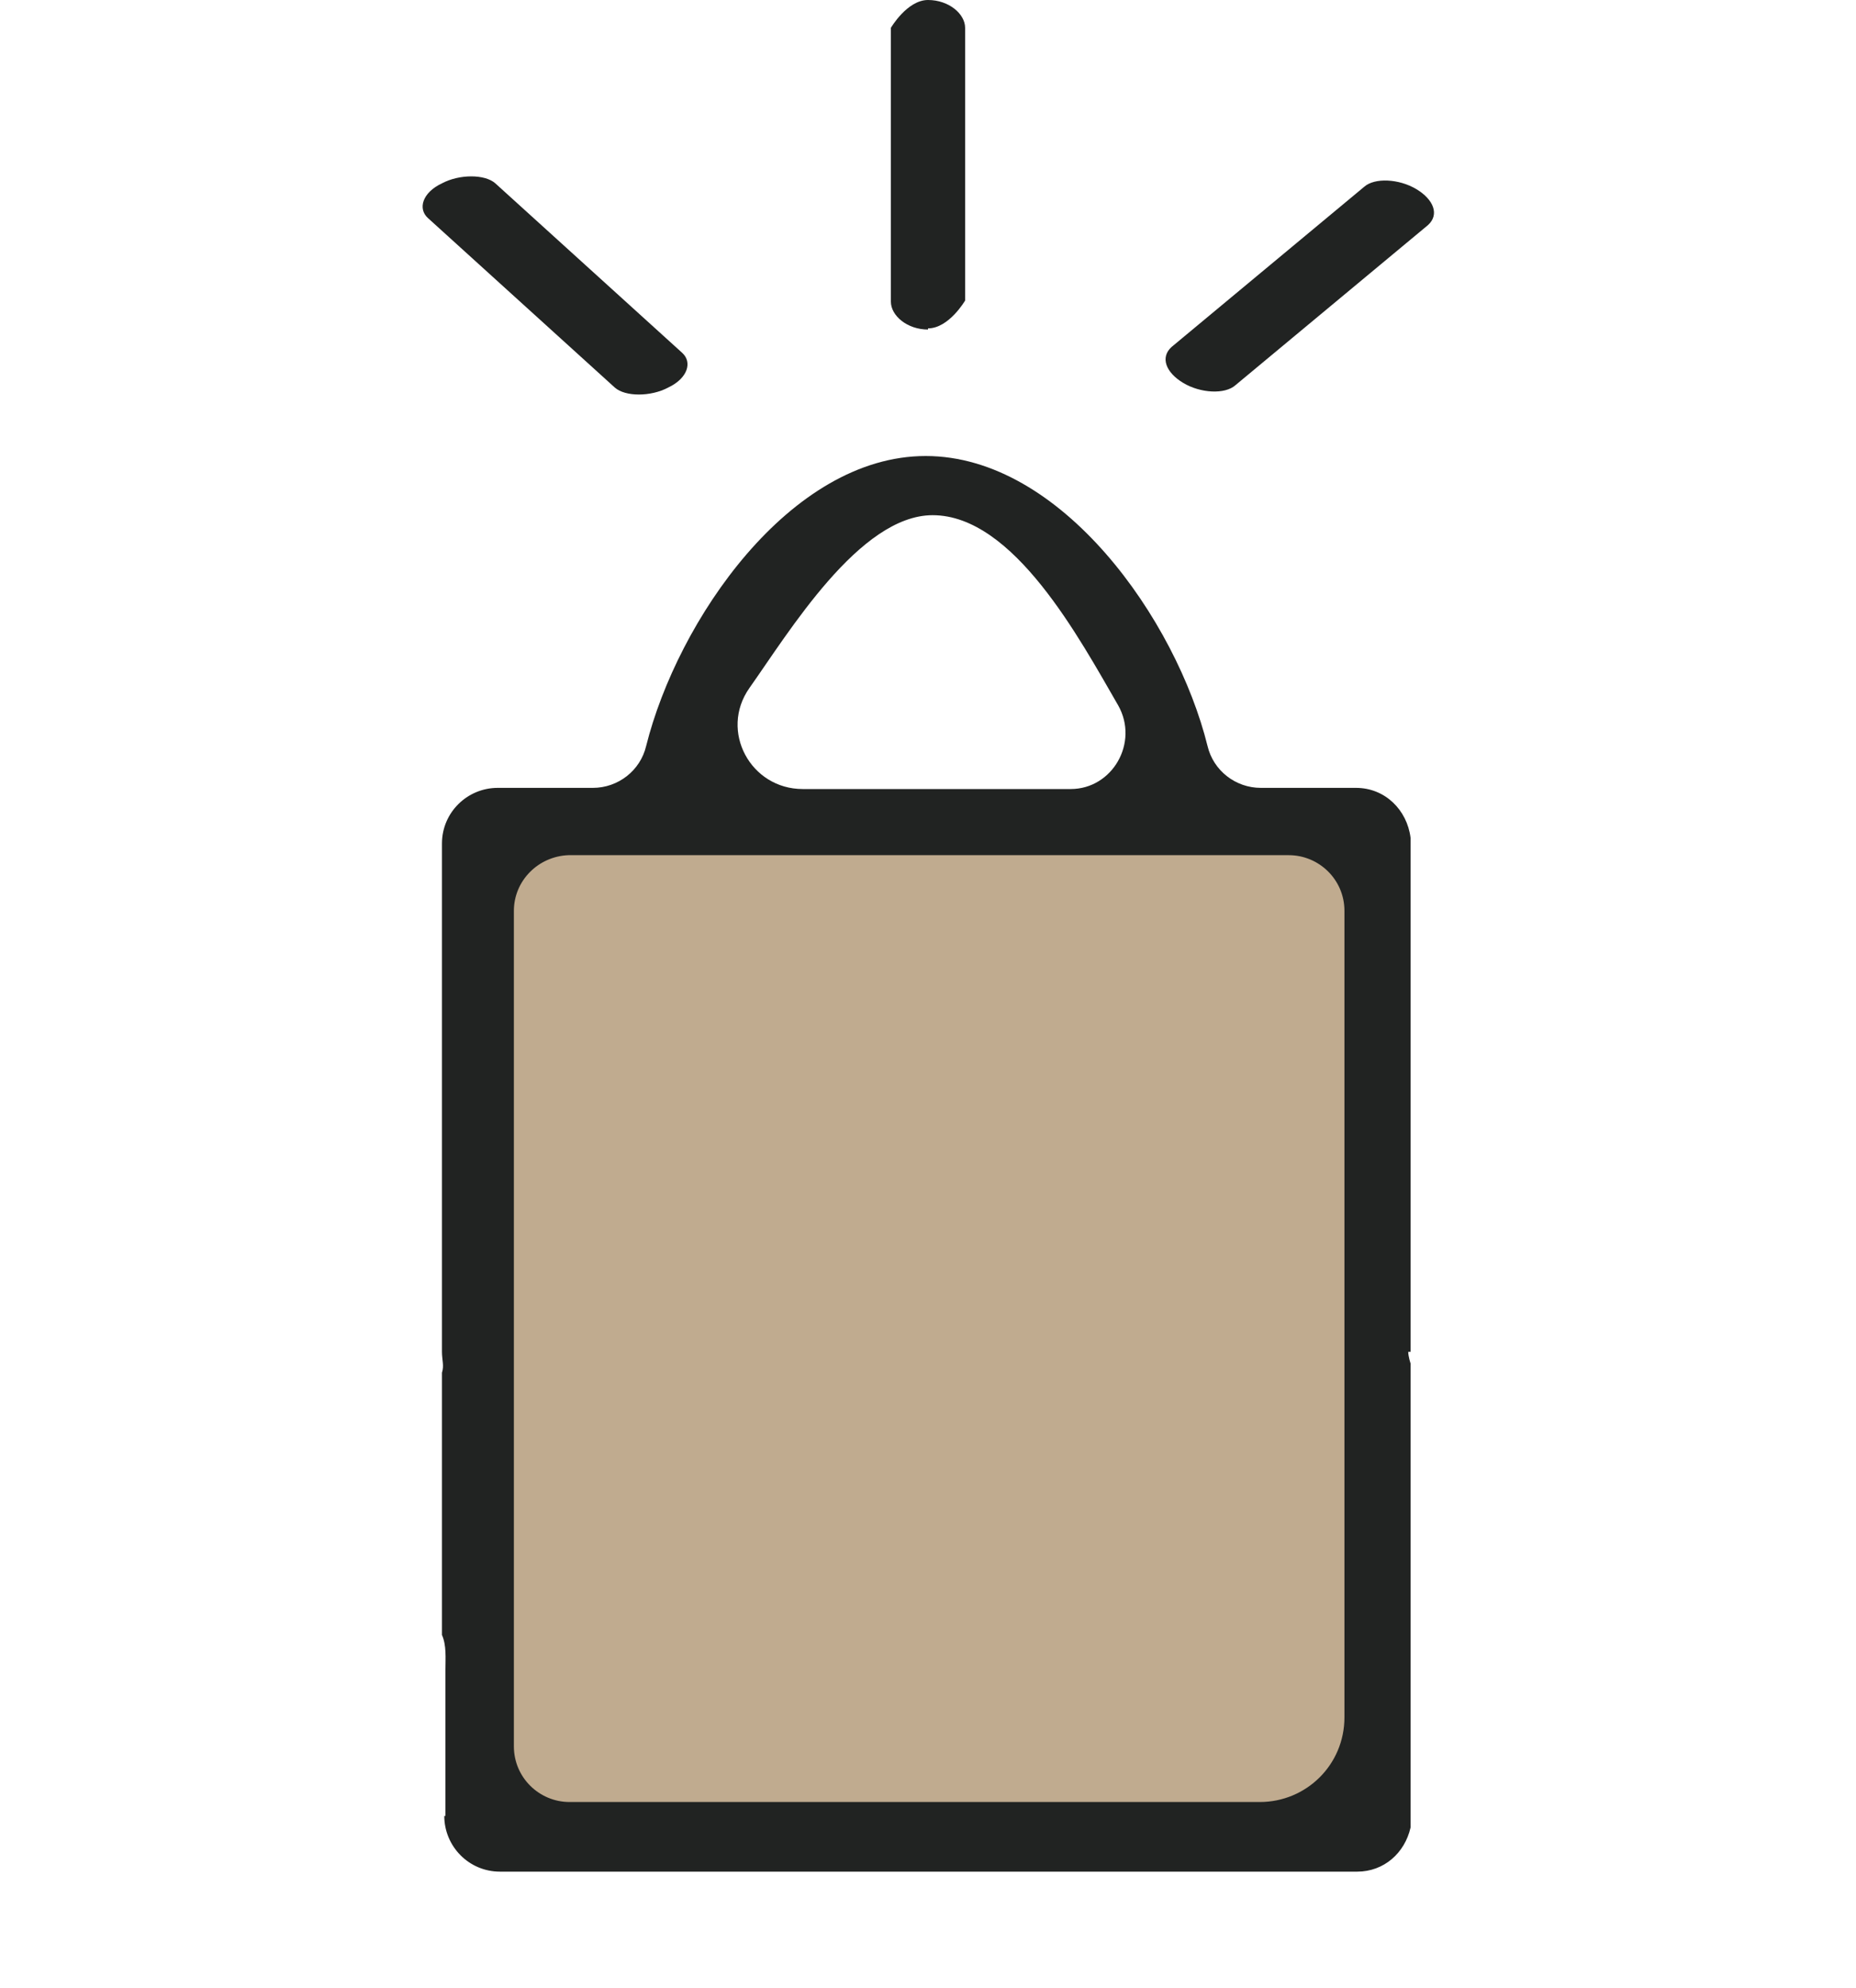 <?xml version="1.0" encoding="UTF-8"?><svg id="Calque_1" xmlns="http://www.w3.org/2000/svg" width="16" height="17.13" viewBox="0 0 16 17.13"><rect y="1.13" width="16" height="16" style="fill:#fff; opacity:0;"/><path d="M8,2.84h0c-.18,0-.32-.12-.32-.24V.24s.14-.24.32-.24h0c.18,0,.32.12.32.24v2.35s-.14.24-.32.24Z" style="fill:#212322;"/><path d="M5.3,3.34l-1.61-1.46c-.09-.08-.05-.22.12-.3h0c.15-.08.37-.08.46,0l1.61,1.46c.09.08.05.22-.12.3h0c-.15.08-.37.08-.46,0Z" style="fill:#212322;"/><path d="M10.2,3.3h0c-.15-.09-.2-.22-.1-.31l1.66-1.38c.09-.08.3-.07.45.02h0c.15.09.2.22.1.31l-1.66,1.38c-.09.08-.3.07-.45-.02Z" style="fill:#212322;"/><rect x="4.35" y="7.1" width="7.31" height="8.44" style="fill:#c0ab8f;"/><path d="M3.83,15.65c0,.26.21.48.48.48h7.39c.23,0,.41-.16.46-.38v-4s-.02-.06-.02-.1h.02v-4.43c-.03-.24-.22-.43-.47-.43h-.82c-.22,0-.41-.15-.46-.36-.27-1.09-1.26-2.5-2.43-2.5s-2.14,1.42-2.41,2.5c-.05.21-.24.36-.46.36h-.82c-.26,0-.48.21-.48.48v4.38c0,.07.02.12,0,.18v2.26c.04.09.03.2.03.3v1.26ZM6.46,5.93c.34-.48.95-1.49,1.58-1.49.7,0,1.27,1.07,1.6,1.64.18.32-.05.72-.41.72h-2.31c-.45,0-.72-.5-.46-.87ZM4.43,12.68v-4.83c0-.26.21-.47.47-.48h0s6.21,0,6.21,0c.26,0,.48.21.48.48v6.95c0,.41-.33.73-.73.73h-5.95c-.26,0-.48-.21-.48-.48v-2.38Z" style="fill:#212322;"/></svg>